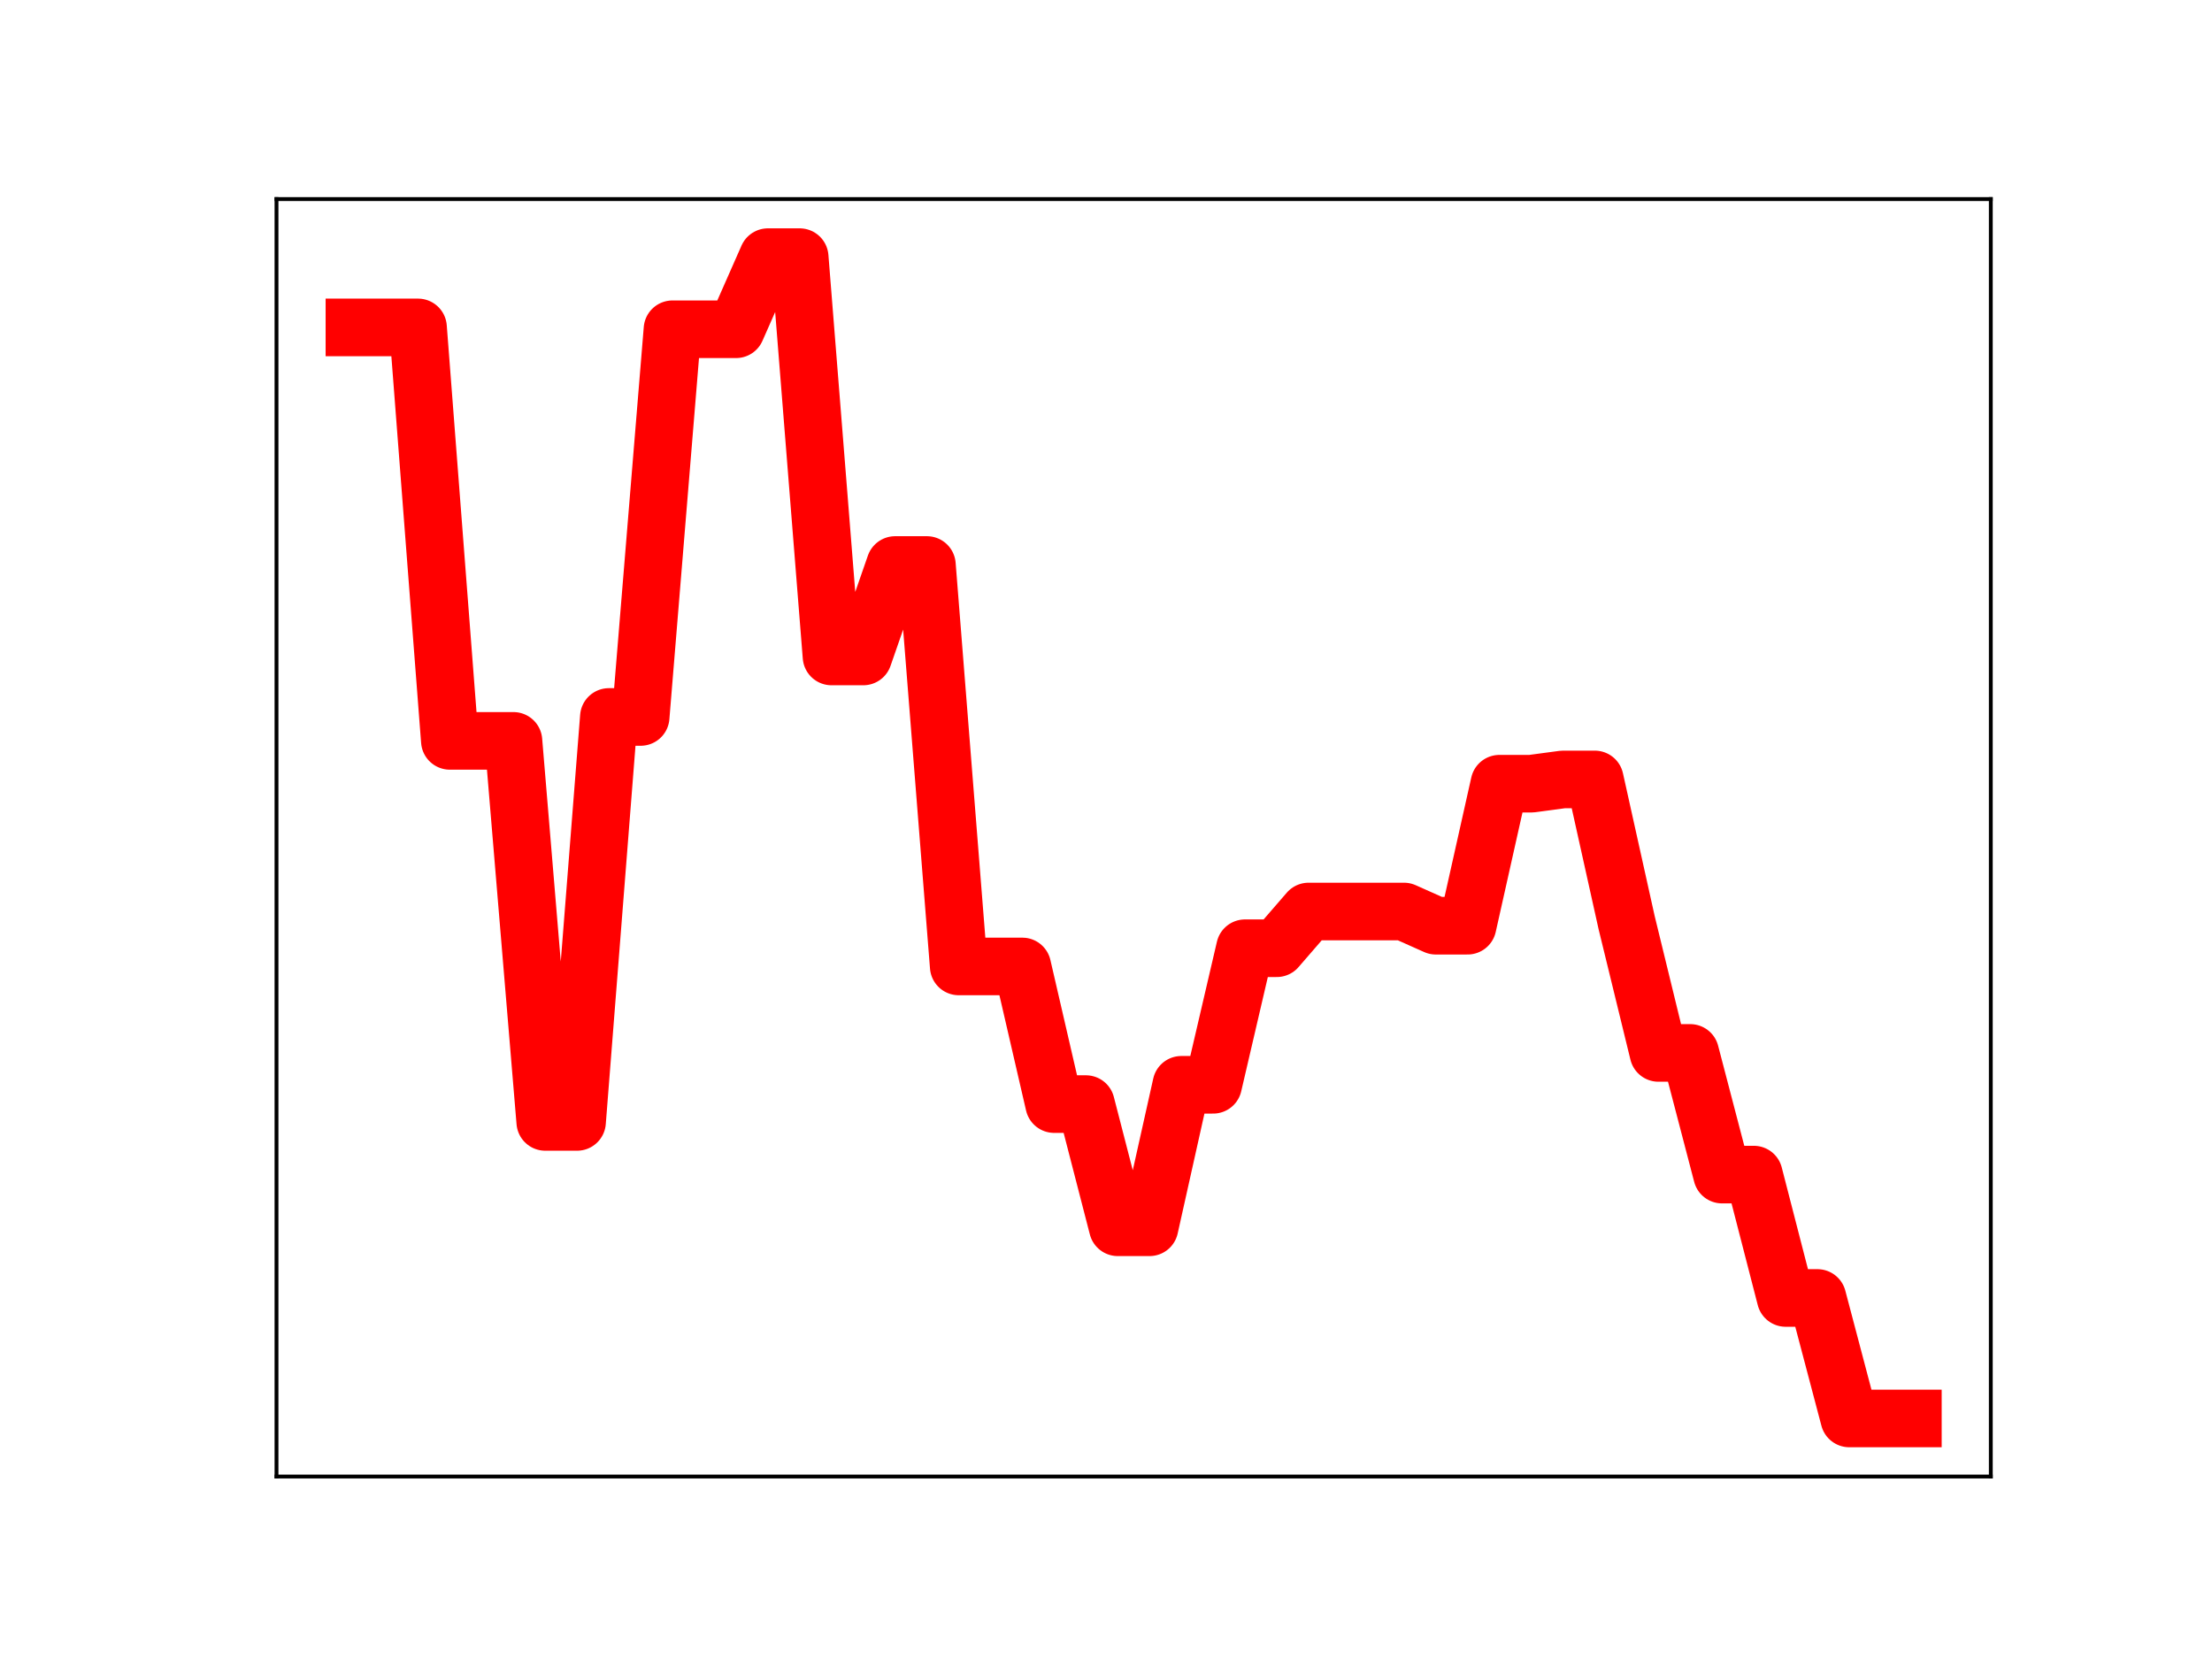 <?xml version="1.0" encoding="utf-8" standalone="no"?>
<!DOCTYPE svg PUBLIC "-//W3C//DTD SVG 1.1//EN"
  "http://www.w3.org/Graphics/SVG/1.1/DTD/svg11.dtd">
<!-- Created with matplotlib (https://matplotlib.org/) -->
<svg height="345.6pt" version="1.1" viewBox="0 0 460.8 345.6" width="460.8pt" xmlns="http://www.w3.org/2000/svg" xmlns:xlink="http://www.w3.org/1999/xlink">
 <defs>
  <style type="text/css">
*{stroke-linecap:butt;stroke-linejoin:round;}
  </style>
 </defs>
 <g id="figure_1">
  <g id="patch_1">
   <path d="M 0 345.6 
L 460.8 345.6 
L 460.8 0 
L 0 0 
z
" style="fill:#ffffff;"/>
  </g>
  <g id="axes_1">
   <g id="patch_2">
    <path d="M 57.6 307.584 
L 414.72 307.584 
L 414.72 41.472 
L 57.6 41.472 
z
" style="fill:#ffffff;"/>
   </g>
   <g id="line2d_1">
    <path clip-path="url(#p324f1a151d)" d="M 73.833 68.206 
L 80.458 68.206 
L 87.084 68.206 
L 93.71 154.338 
L 100.335 154.338 
L 106.961 154.338 
L 113.586 233.716 
L 120.212 233.716 
L 126.838 149.356 
L 133.463 149.356 
L 140.089 68.59 
L 146.714 68.59 
L 153.34 68.59 
L 159.966 53.568 
L 166.591 53.568 
L 173.217 136.753 
L 179.842 136.753 
L 186.468 117.701 
L 193.094 117.701 
L 199.719 201.324 
L 206.345 201.324 
L 212.97 201.329 
L 219.596 230.002 
L 226.222 230.002 
L 232.847 255.664 
L 239.473 255.664 
L 246.098 225.983 
L 252.724 225.983 
L 259.35 197.535 
L 265.975 197.535 
L 272.601 189.884 
L 279.226 189.884 
L 285.852 189.884 
L 292.478 189.884 
L 299.103 192.842 
L 305.729 192.842 
L 312.354 163.26 
L 318.98 163.26 
L 325.606 162.372 
L 332.231 162.372 
L 338.857 192.197 
L 345.482 219.344 
L 352.108 219.344 
L 358.734 244.69 
L 365.359 244.69 
L 371.985 270.391 
L 378.61 270.391 
L 385.236 295.488 
L 391.862 295.488 
L 398.487 295.488 
" style="fill:none;stroke:#ff0000;stroke-linecap:square;stroke-width:12;"/>
    <defs>
     <path d="M 0 3 
C 0.796 3 1.559 2.684 2.121 2.121 
C 2.684 1.559 3 0.796 3 0 
C 3 -0.796 2.684 -1.559 2.121 -2.121 
C 1.559 -2.684 0.796 -3 0 -3 
C -0.796 -3 -1.559 -2.684 -2.121 -2.121 
C -2.684 -1.559 -3 -0.796 -3 0 
C -3 0.796 -2.684 1.559 -2.121 2.121 
C -1.559 2.684 -0.796 3 0 3 
z
" id="m343582a7ce" style="stroke:#ff0000;"/>
    </defs>
    <g clip-path="url(#p324f1a151d)">
     <use style="fill:#ff0000;stroke:#ff0000;" x="73.833" xlink:href="#m343582a7ce" y="68.206"/>
     <use style="fill:#ff0000;stroke:#ff0000;" x="80.458" xlink:href="#m343582a7ce" y="68.206"/>
     <use style="fill:#ff0000;stroke:#ff0000;" x="87.084" xlink:href="#m343582a7ce" y="68.206"/>
     <use style="fill:#ff0000;stroke:#ff0000;" x="93.71" xlink:href="#m343582a7ce" y="154.338"/>
     <use style="fill:#ff0000;stroke:#ff0000;" x="100.335" xlink:href="#m343582a7ce" y="154.338"/>
     <use style="fill:#ff0000;stroke:#ff0000;" x="106.961" xlink:href="#m343582a7ce" y="154.338"/>
     <use style="fill:#ff0000;stroke:#ff0000;" x="113.586" xlink:href="#m343582a7ce" y="233.716"/>
     <use style="fill:#ff0000;stroke:#ff0000;" x="120.212" xlink:href="#m343582a7ce" y="233.716"/>
     <use style="fill:#ff0000;stroke:#ff0000;" x="126.838" xlink:href="#m343582a7ce" y="149.356"/>
     <use style="fill:#ff0000;stroke:#ff0000;" x="133.463" xlink:href="#m343582a7ce" y="149.356"/>
     <use style="fill:#ff0000;stroke:#ff0000;" x="140.089" xlink:href="#m343582a7ce" y="68.59"/>
     <use style="fill:#ff0000;stroke:#ff0000;" x="146.714" xlink:href="#m343582a7ce" y="68.59"/>
     <use style="fill:#ff0000;stroke:#ff0000;" x="153.34" xlink:href="#m343582a7ce" y="68.59"/>
     <use style="fill:#ff0000;stroke:#ff0000;" x="159.966" xlink:href="#m343582a7ce" y="53.568"/>
     <use style="fill:#ff0000;stroke:#ff0000;" x="166.591" xlink:href="#m343582a7ce" y="53.568"/>
     <use style="fill:#ff0000;stroke:#ff0000;" x="173.217" xlink:href="#m343582a7ce" y="136.753"/>
     <use style="fill:#ff0000;stroke:#ff0000;" x="179.842" xlink:href="#m343582a7ce" y="136.753"/>
     <use style="fill:#ff0000;stroke:#ff0000;" x="186.468" xlink:href="#m343582a7ce" y="117.701"/>
     <use style="fill:#ff0000;stroke:#ff0000;" x="193.094" xlink:href="#m343582a7ce" y="117.701"/>
     <use style="fill:#ff0000;stroke:#ff0000;" x="199.719" xlink:href="#m343582a7ce" y="201.324"/>
     <use style="fill:#ff0000;stroke:#ff0000;" x="206.345" xlink:href="#m343582a7ce" y="201.324"/>
     <use style="fill:#ff0000;stroke:#ff0000;" x="212.97" xlink:href="#m343582a7ce" y="201.329"/>
     <use style="fill:#ff0000;stroke:#ff0000;" x="219.596" xlink:href="#m343582a7ce" y="230.002"/>
     <use style="fill:#ff0000;stroke:#ff0000;" x="226.222" xlink:href="#m343582a7ce" y="230.002"/>
     <use style="fill:#ff0000;stroke:#ff0000;" x="232.847" xlink:href="#m343582a7ce" y="255.664"/>
     <use style="fill:#ff0000;stroke:#ff0000;" x="239.473" xlink:href="#m343582a7ce" y="255.664"/>
     <use style="fill:#ff0000;stroke:#ff0000;" x="246.098" xlink:href="#m343582a7ce" y="225.983"/>
     <use style="fill:#ff0000;stroke:#ff0000;" x="252.724" xlink:href="#m343582a7ce" y="225.983"/>
     <use style="fill:#ff0000;stroke:#ff0000;" x="259.35" xlink:href="#m343582a7ce" y="197.535"/>
     <use style="fill:#ff0000;stroke:#ff0000;" x="265.975" xlink:href="#m343582a7ce" y="197.535"/>
     <use style="fill:#ff0000;stroke:#ff0000;" x="272.601" xlink:href="#m343582a7ce" y="189.884"/>
     <use style="fill:#ff0000;stroke:#ff0000;" x="279.226" xlink:href="#m343582a7ce" y="189.884"/>
     <use style="fill:#ff0000;stroke:#ff0000;" x="285.852" xlink:href="#m343582a7ce" y="189.884"/>
     <use style="fill:#ff0000;stroke:#ff0000;" x="292.478" xlink:href="#m343582a7ce" y="189.884"/>
     <use style="fill:#ff0000;stroke:#ff0000;" x="299.103" xlink:href="#m343582a7ce" y="192.842"/>
     <use style="fill:#ff0000;stroke:#ff0000;" x="305.729" xlink:href="#m343582a7ce" y="192.842"/>
     <use style="fill:#ff0000;stroke:#ff0000;" x="312.354" xlink:href="#m343582a7ce" y="163.26"/>
     <use style="fill:#ff0000;stroke:#ff0000;" x="318.98" xlink:href="#m343582a7ce" y="163.26"/>
     <use style="fill:#ff0000;stroke:#ff0000;" x="325.606" xlink:href="#m343582a7ce" y="162.372"/>
     <use style="fill:#ff0000;stroke:#ff0000;" x="332.231" xlink:href="#m343582a7ce" y="162.372"/>
     <use style="fill:#ff0000;stroke:#ff0000;" x="338.857" xlink:href="#m343582a7ce" y="192.197"/>
     <use style="fill:#ff0000;stroke:#ff0000;" x="345.482" xlink:href="#m343582a7ce" y="219.344"/>
     <use style="fill:#ff0000;stroke:#ff0000;" x="352.108" xlink:href="#m343582a7ce" y="219.344"/>
     <use style="fill:#ff0000;stroke:#ff0000;" x="358.734" xlink:href="#m343582a7ce" y="244.69"/>
     <use style="fill:#ff0000;stroke:#ff0000;" x="365.359" xlink:href="#m343582a7ce" y="244.69"/>
     <use style="fill:#ff0000;stroke:#ff0000;" x="371.985" xlink:href="#m343582a7ce" y="270.391"/>
     <use style="fill:#ff0000;stroke:#ff0000;" x="378.61" xlink:href="#m343582a7ce" y="270.391"/>
     <use style="fill:#ff0000;stroke:#ff0000;" x="385.236" xlink:href="#m343582a7ce" y="295.488"/>
     <use style="fill:#ff0000;stroke:#ff0000;" x="391.862" xlink:href="#m343582a7ce" y="295.488"/>
     <use style="fill:#ff0000;stroke:#ff0000;" x="398.487" xlink:href="#m343582a7ce" y="295.488"/>
    </g>
   </g>
   <g id="patch_3">
    <path d="M 57.6 307.584 
L 57.6 41.472 
" style="fill:none;stroke:#000000;stroke-linecap:square;stroke-linejoin:miter;stroke-width:0.8;"/>
   </g>
   <g id="patch_4">
    <path d="M 414.72 307.584 
L 414.72 41.472 
" style="fill:none;stroke:#000000;stroke-linecap:square;stroke-linejoin:miter;stroke-width:0.8;"/>
   </g>
   <g id="patch_5">
    <path d="M 57.6 307.584 
L 414.72 307.584 
" style="fill:none;stroke:#000000;stroke-linecap:square;stroke-linejoin:miter;stroke-width:0.8;"/>
   </g>
   <g id="patch_6">
    <path d="M 57.6 41.472 
L 414.72 41.472 
" style="fill:none;stroke:#000000;stroke-linecap:square;stroke-linejoin:miter;stroke-width:0.8;"/>
   </g>
  </g>
 </g>
 <defs>
  <clipPath id="p324f1a151d">
   <rect height="266.112" width="357.12" x="57.6" y="41.472"/>
  </clipPath>
 </defs>
</svg>
